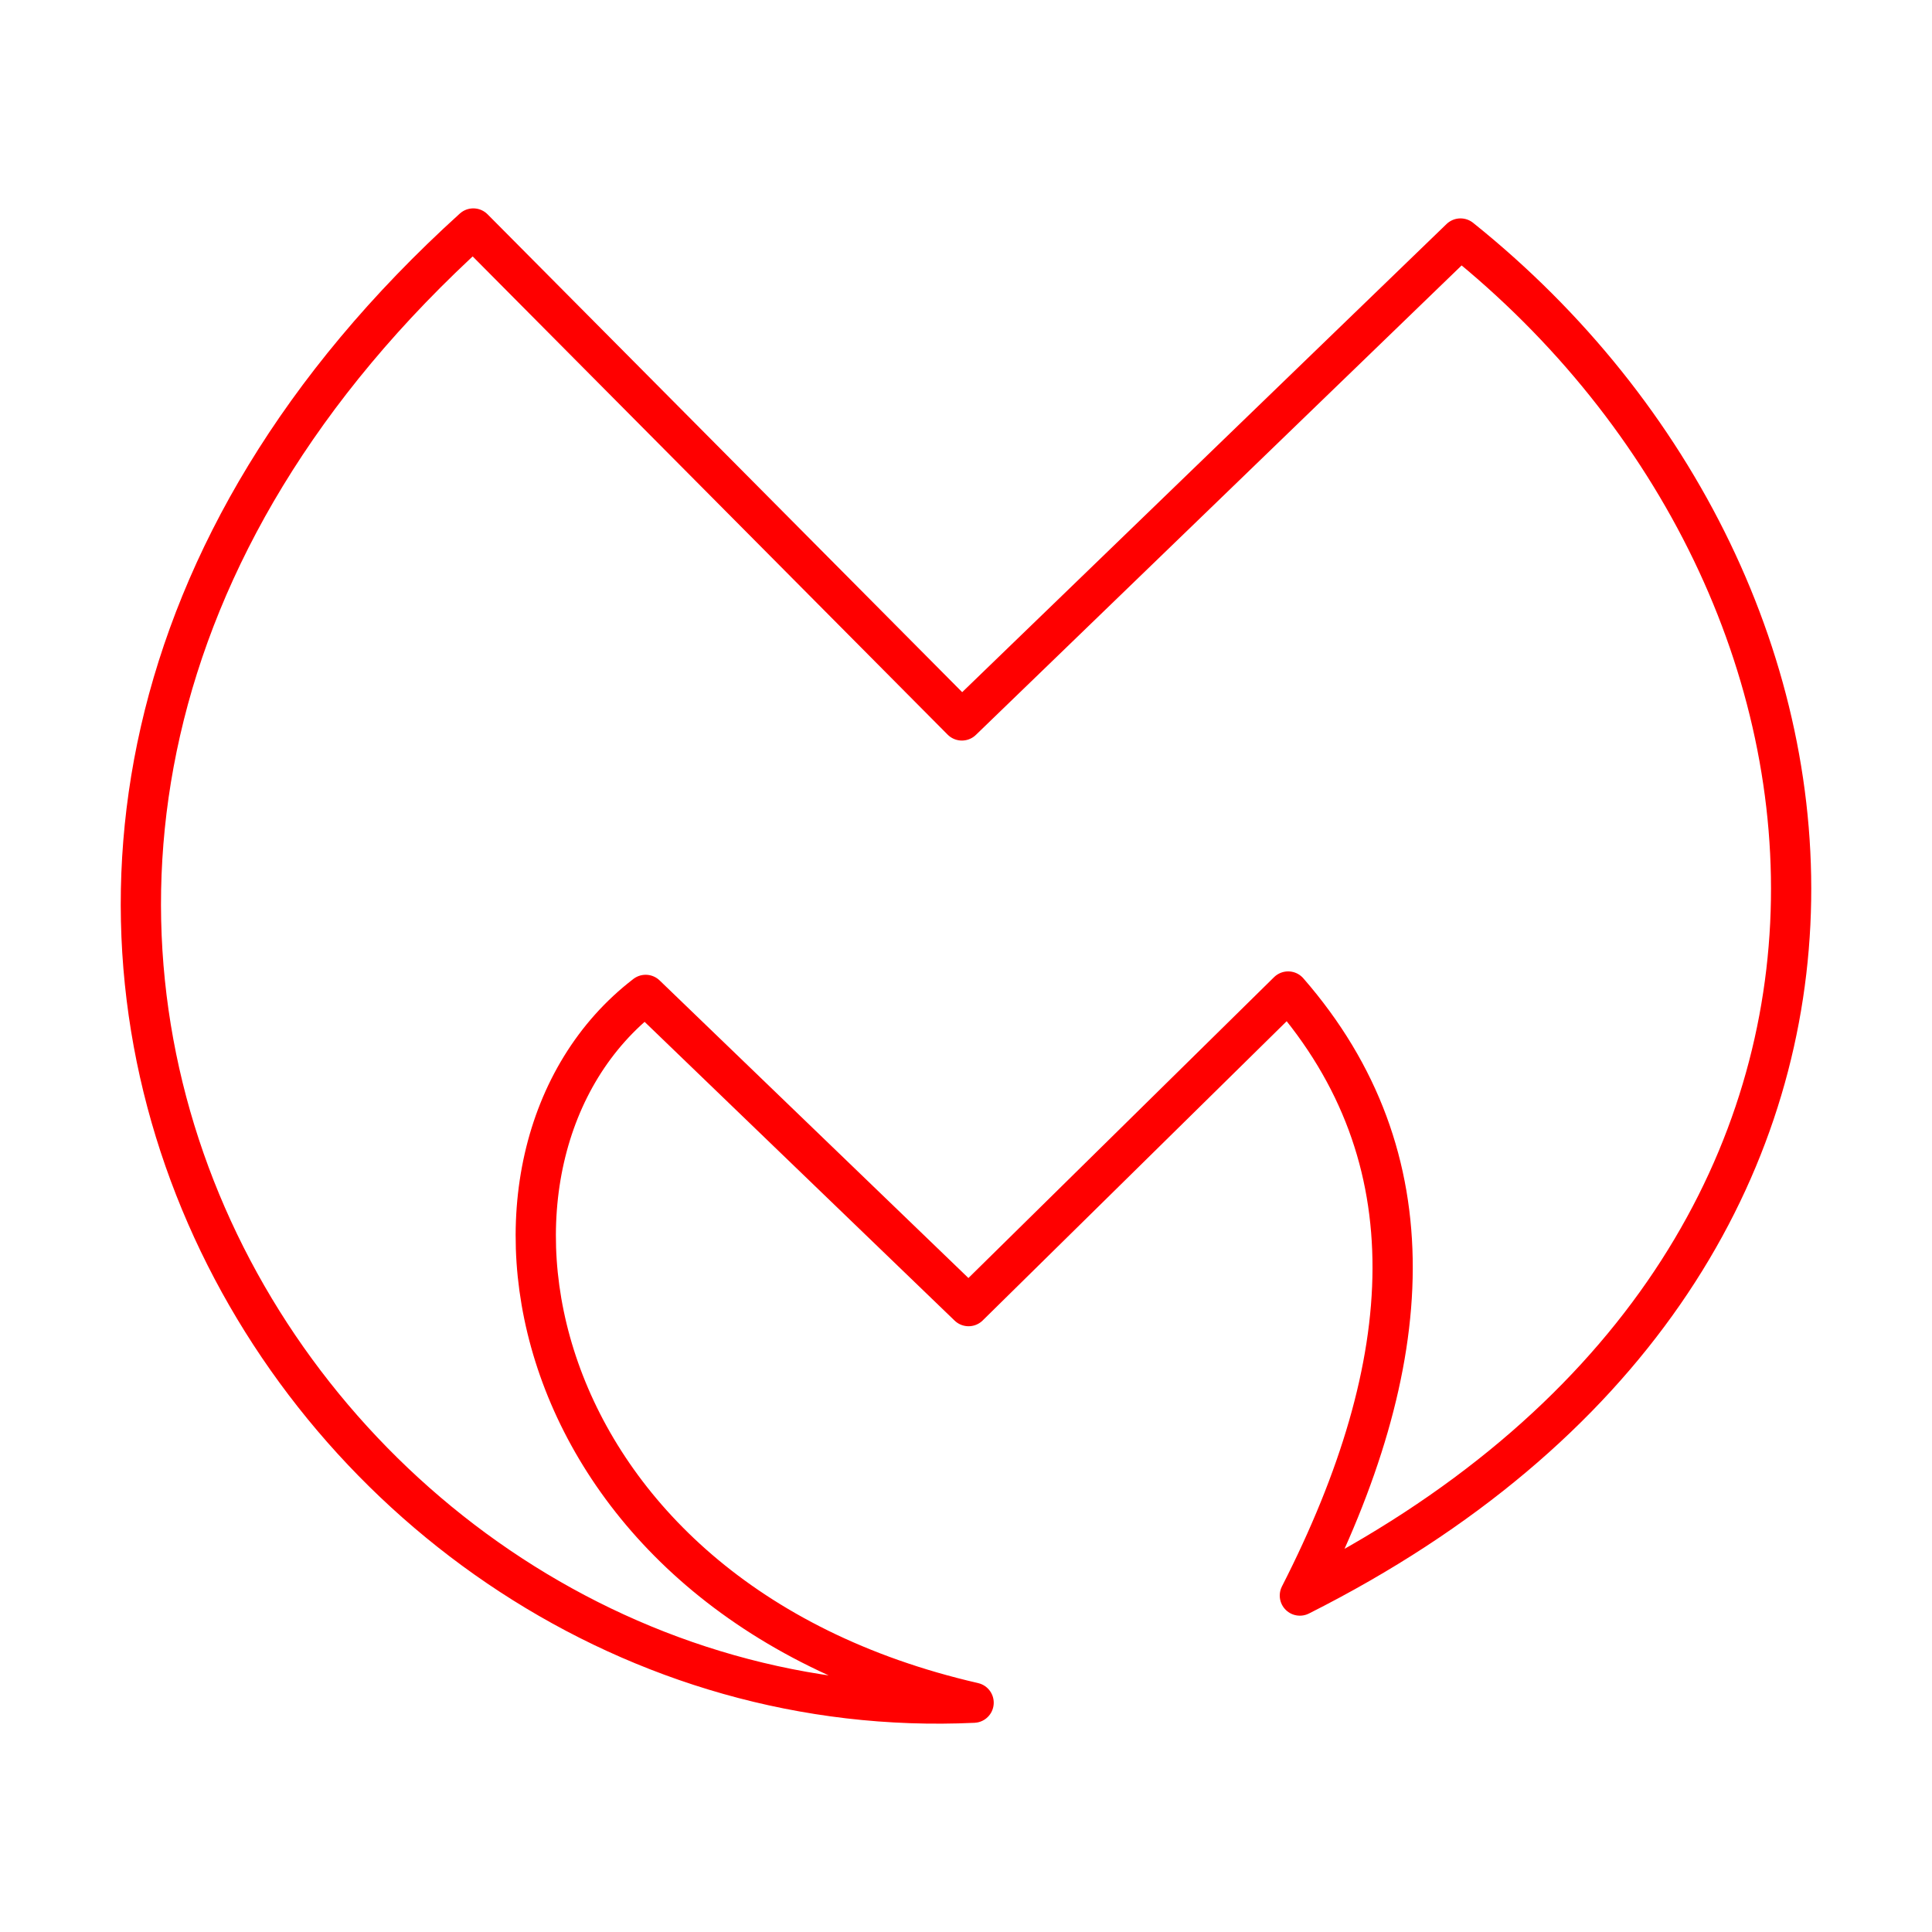 <svg xmlns="http://www.w3.org/2000/svg" viewBox="0 0 48 48"><defs><style>.a{fill:none;stroke:#FF0000;stroke-linecap:round;stroke-linejoin:round;}</style></defs><path class="a" d="M23.898,17.899,36.286,5.926C47.121,14.608,48.629,31.42,32.295,39.641c2.95-5.777,3.293-10.892-.291-15.007l-7.94,7.816-8.023-7.732c-5.178,3.975-3.272,14.963,8.148,17.585C7.351,43.095-5.655,21.45,11.759,5.677Z"/></svg>